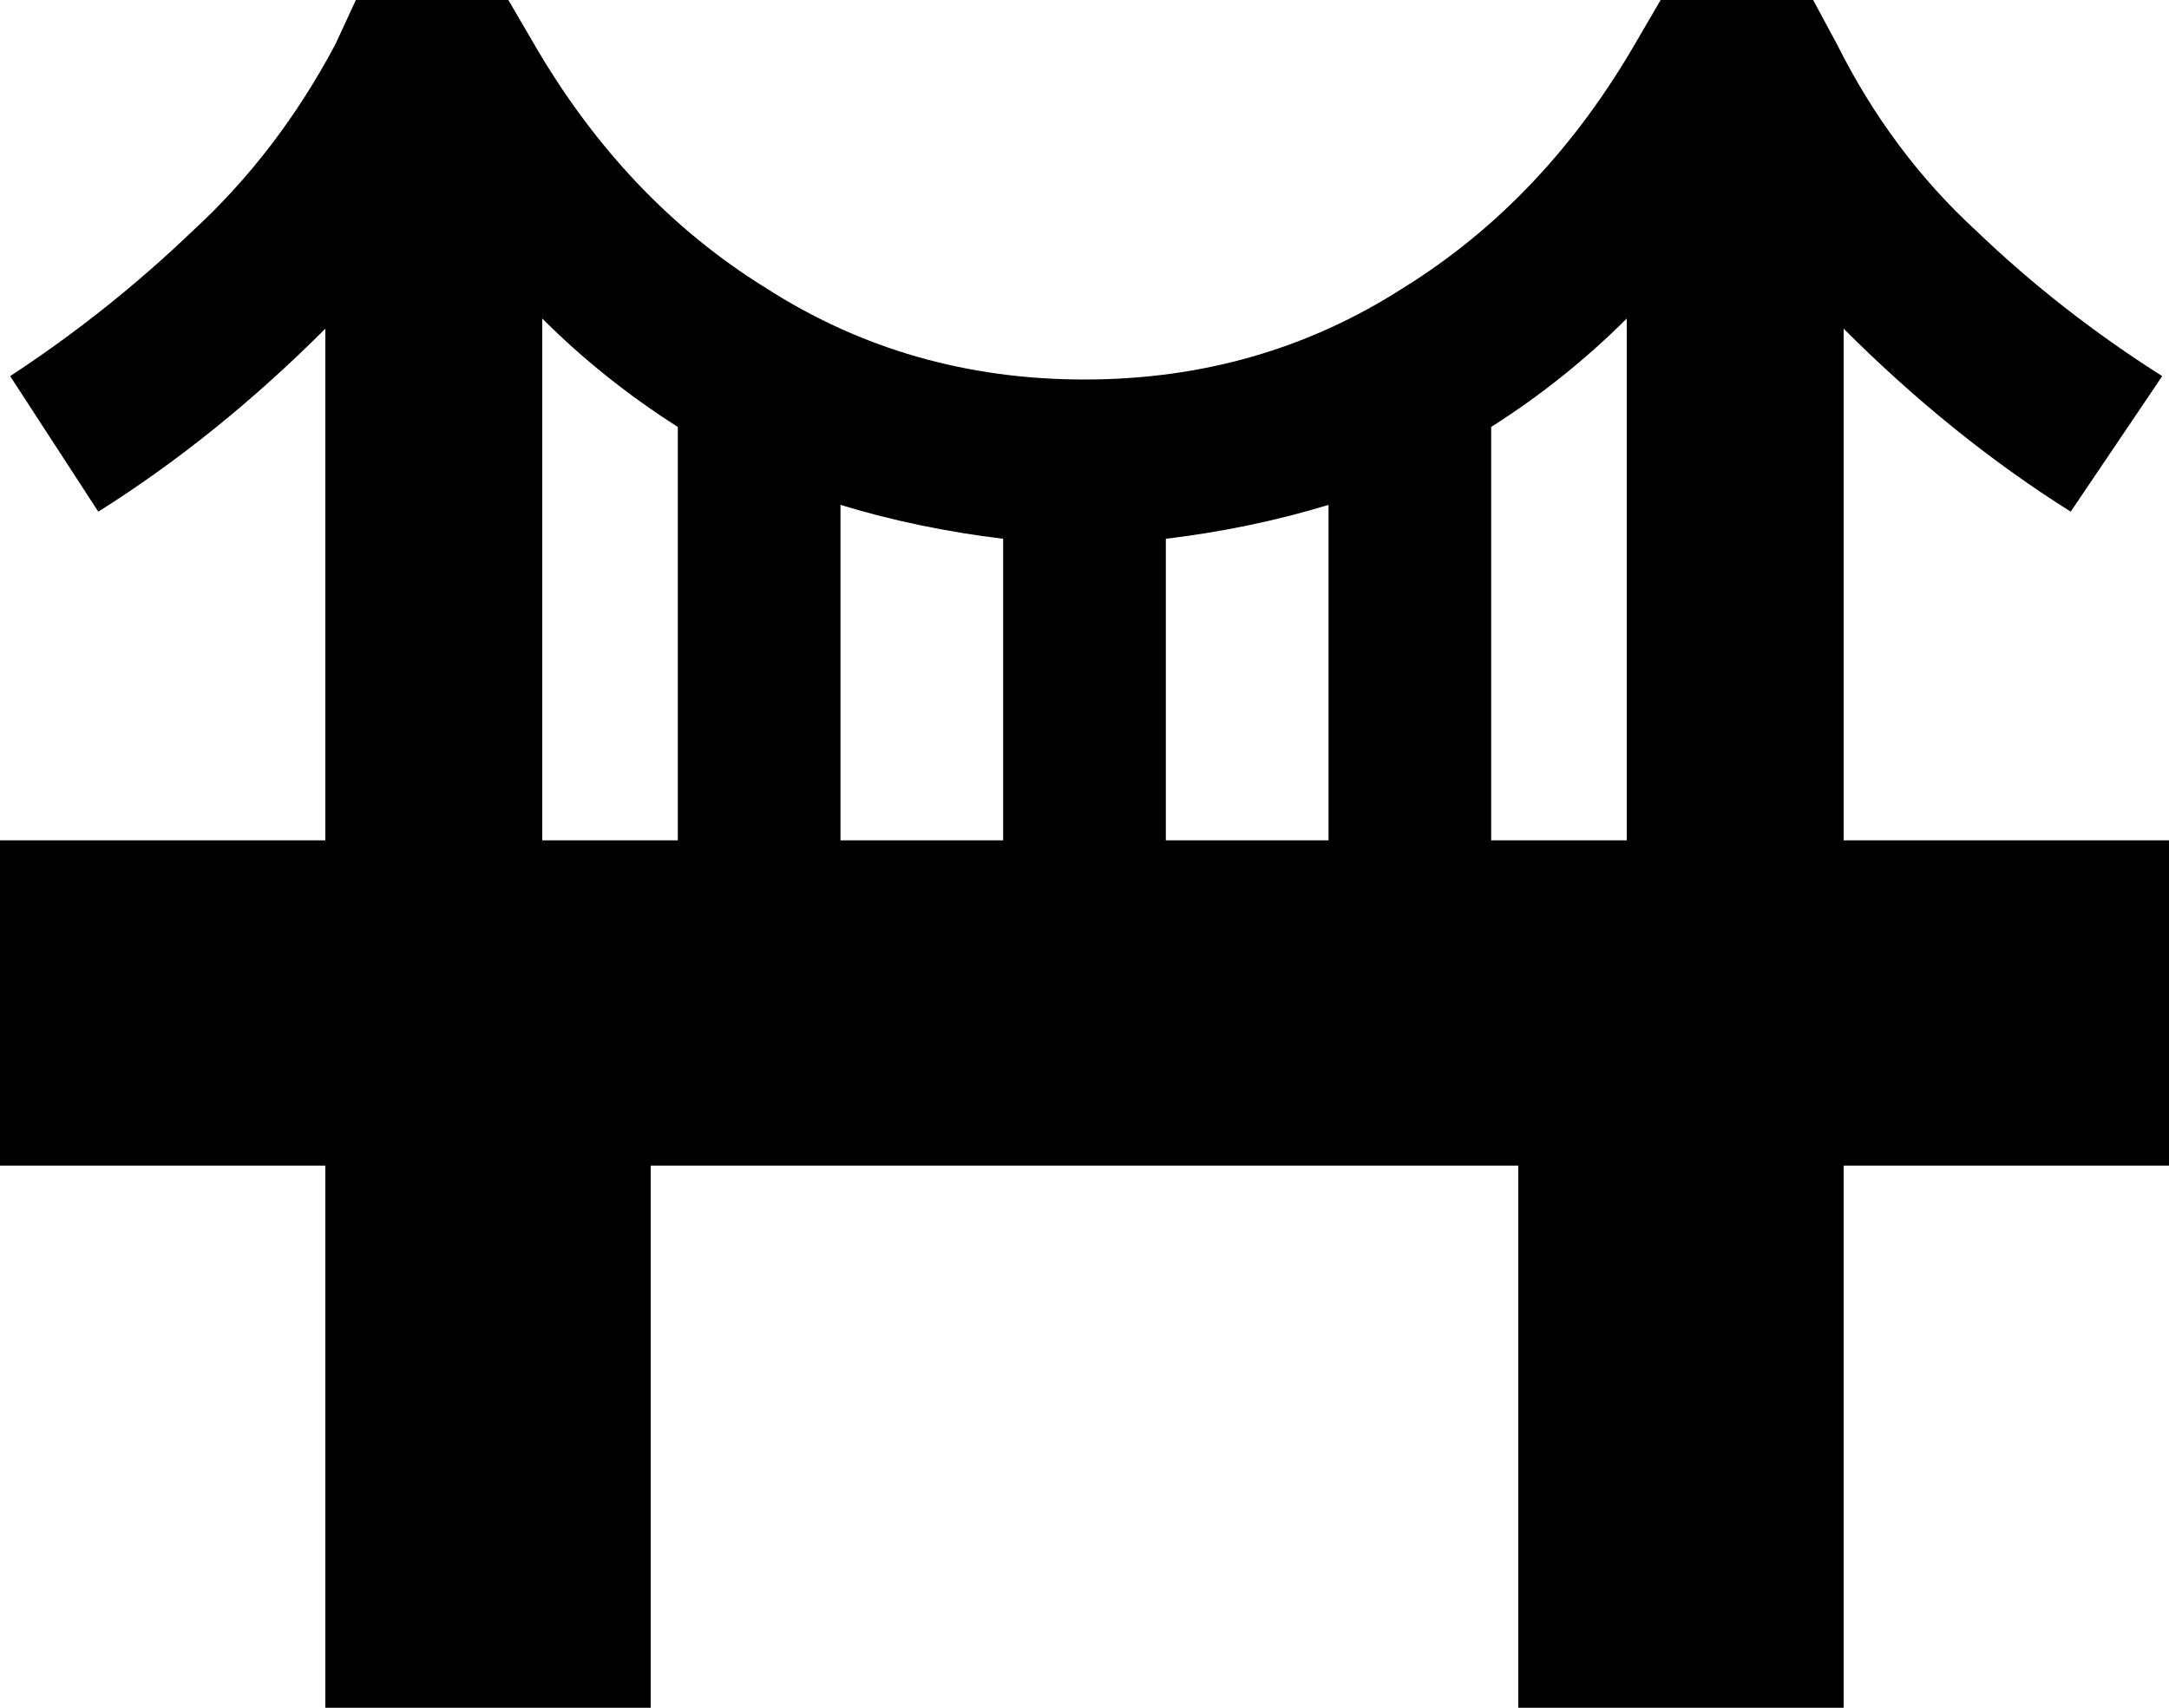 <svg viewBox="0 0 640 504">
  <path
    d="M 120 0 L 105 0 L 99 13 Q 82 45 57 68 Q 32 92 3 111 L 29 151 Q 64 129 96 97 L 96 248 L 16 248 L 0 248 L 0 264 L 0 328 L 0 344 L 16 344 L 96 344 L 96 488 L 96 504 L 112 504 L 176 504 L 192 504 L 192 488 L 192 344 L 448 344 L 448 488 L 448 504 L 464 504 L 528 504 L 544 504 L 544 488 L 544 344 L 624 344 L 640 344 L 640 328 L 640 264 L 640 248 L 624 248 L 544 248 L 544 97 Q 576 129 611 151 L 638 111 Q 608 92 583 68 Q 558 45 542 13 L 535 0 L 520 0 L 504 0 L 490 0 L 483 12 Q 456 59 414 85 Q 372 112 320 112 Q 268 112 226 85 Q 184 59 157 12 L 150 0 L 136 0 L 120 0 L 120 0 Z M 480 94 L 480 248 L 440 248 L 440 126 Q 462 112 480 94 L 480 94 Z M 200 248 L 160 248 L 160 94 Q 178 112 200 126 L 200 248 L 200 248 Z M 296 248 L 248 248 L 248 149 Q 271 156 296 159 L 296 248 L 296 248 Z M 392 248 L 344 248 L 344 159 Q 369 156 392 149 L 392 248 L 392 248 Z"
  />
</svg>